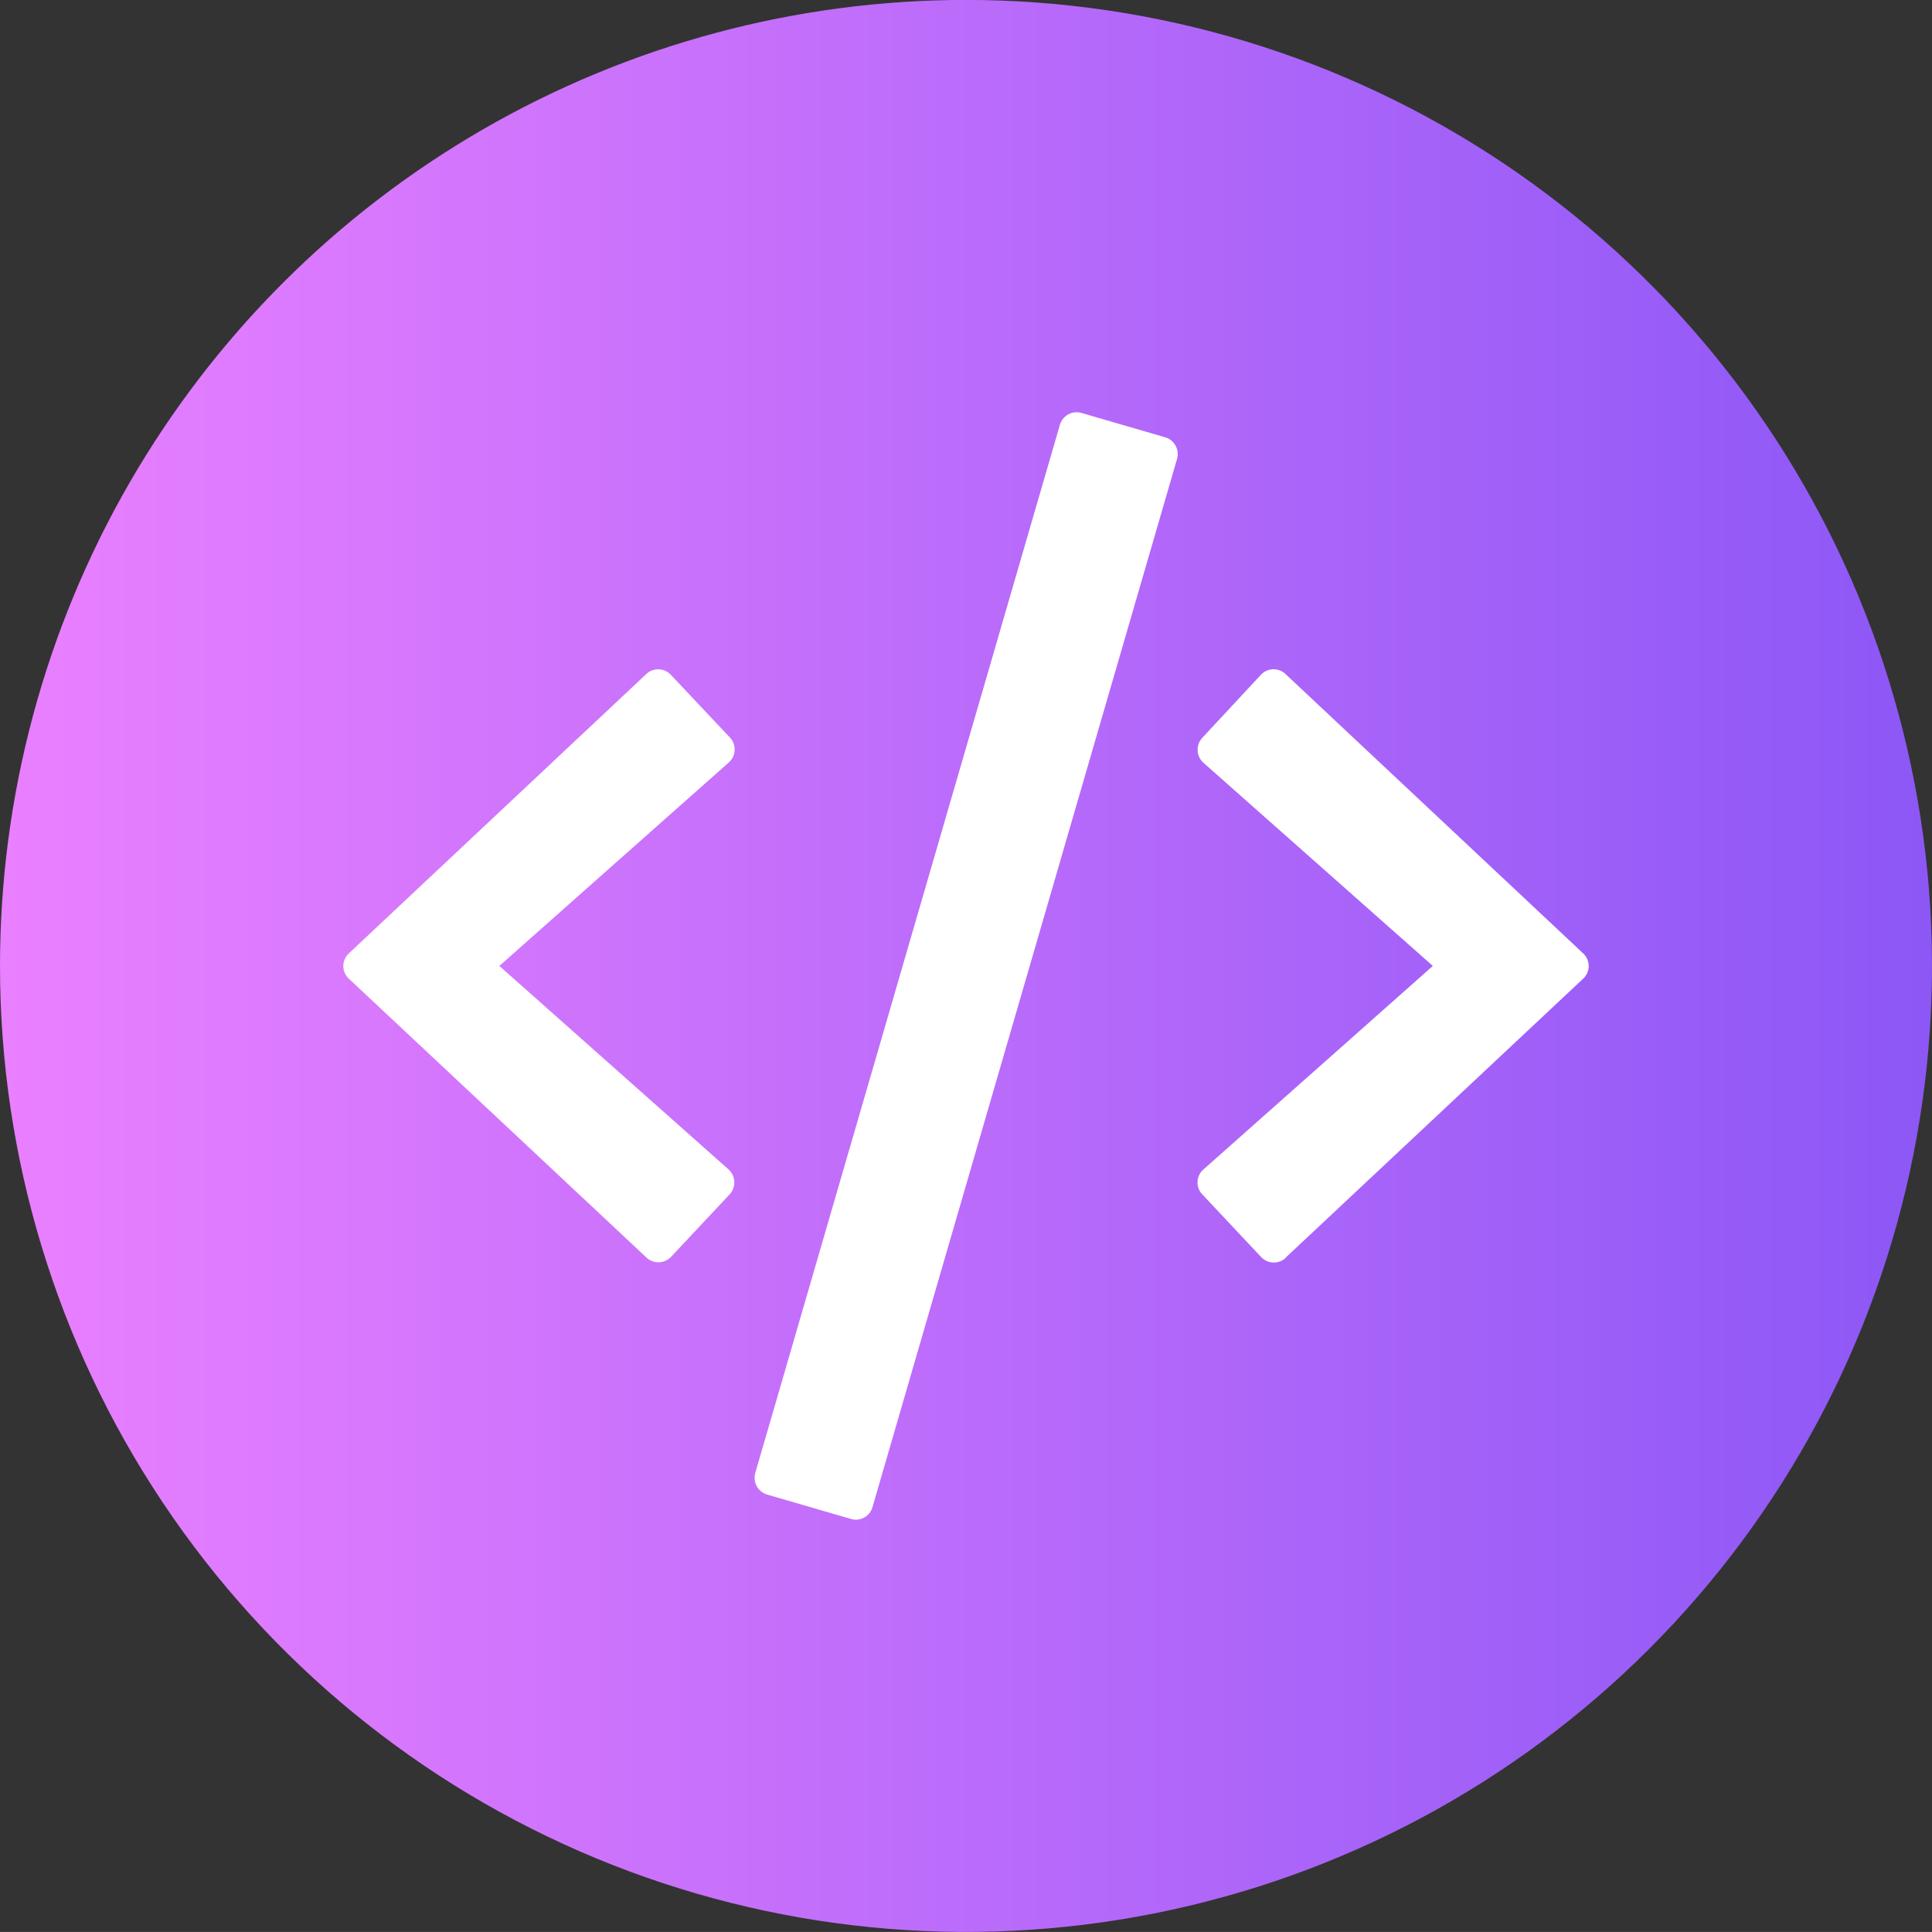 <svg id="Layer_1" data-name="Layer 1" xmlns="http://www.w3.org/2000/svg" xmlns:xlink="http://www.w3.org/1999/xlink" viewBox="0 0 288 287.99"><rect x="0" y="0" width="288" height="287.99" fill="#333333" stroke="none"/><defs><style>.cls-1{fill:none;}.cls-2{clip-path:url(#clip-path);}.cls-3{clip-path:url(#clip-path-2);}.cls-4{fill:url(#linear-gradient);}.cls-5{fill:#fff;}</style><clipPath id="clip-path" transform="translate(-6 -6.01)"><rect class="cls-1" x="6" y="6" width="288" height="288"/></clipPath><clipPath id="clip-path-2" transform="translate(-6 -6.01)"><path class="cls-1" d="M6,150A144,144,0,1,0,150,6,144,144,0,0,0,6,150"/></clipPath><linearGradient id="linear-gradient" x1="0.02" y1="-1.02" x2="1.02" y2="-1.02" gradientTransform="matrix(288, 0, 0, -288, -6, -150.01)" gradientUnits="userSpaceOnUse"><stop offset="0" stop-color="#ea80ff"/><stop offset="1" stop-color="#8c57f6"/></linearGradient></defs><g id="Icon_background" data-name="Icon background"><g class="cls-2"><g class="cls-3"><rect class="cls-4" width="288" height="287.99"/></g></g></g><path class="cls-5" d="M132.86,232.44l-12.51-3.64a2.61,2.61,0,0,1-1.77-3.19L164,69.33a2.6,2.6,0,0,1,3.19-1.77l12.51,3.64a2.61,2.61,0,0,1,1.77,3.19L136.06,230.67A2.57,2.57,0,0,1,132.86,232.44ZM106,193.4l8.77-9.35a2.62,2.62,0,0,0-.16-3.71L80.44,150l34.21-30.34a2.59,2.59,0,0,0,.16-3.71L106,106.6a2.59,2.59,0,0,0-3.64-.13L58,148.13a2.57,2.57,0,0,0,0,3.77l44.43,41.63A2.6,2.6,0,0,0,106,193.4Zm91.6.13L242,151.9a2.57,2.57,0,0,0,0-3.77l-44.39-41.66a2.58,2.58,0,0,0-3.65.13L185.22,116a2.61,2.61,0,0,0,.17,3.71L219.59,150l-34.2,30.34a2.58,2.58,0,0,0-.17,3.71L194,193.4a2.61,2.61,0,0,0,3.65.13Z" transform="translate(-6 -6.01)"/></svg>